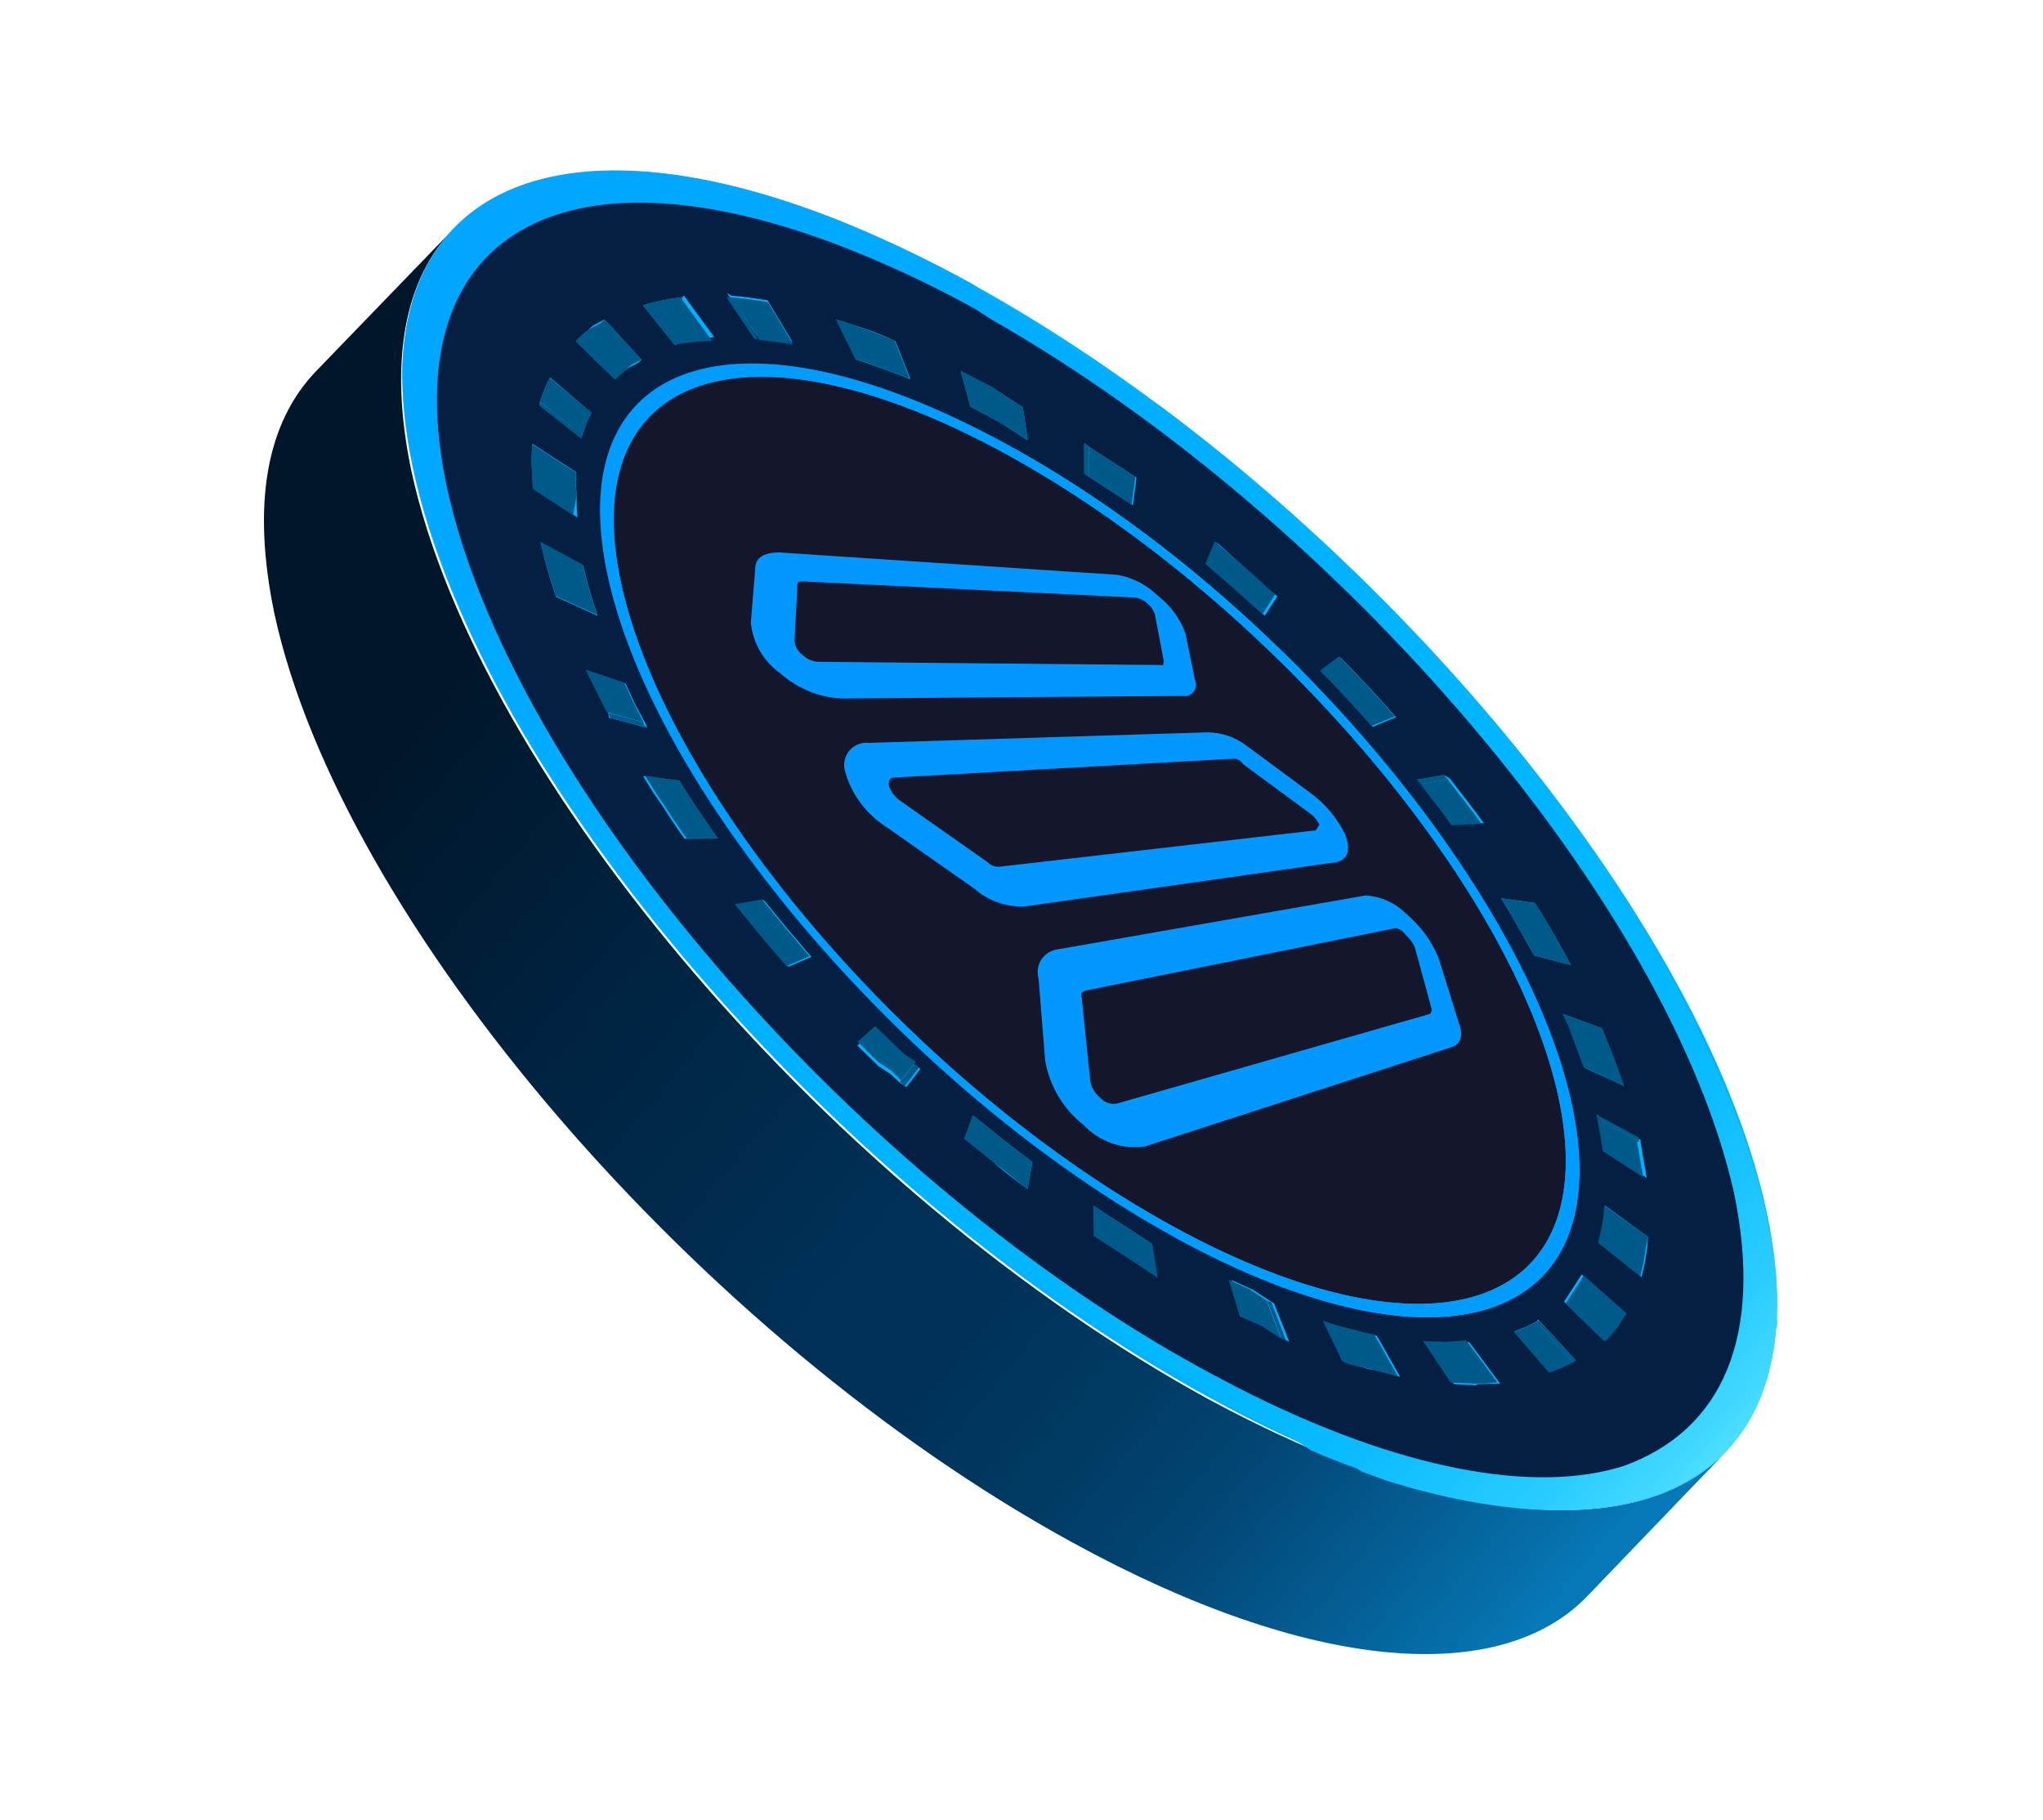 <svg width="330" height="294" viewBox="0 0 330 294" fill="none" xmlns="http://www.w3.org/2000/svg">
<g clip-path="url(#clip0_140_3928)">
<path d="M278.741 234.551L256.382 257.822C242.423 272.307 211.915 270.365 173.149 249.098C112.783 216.037 55.132 148.901 44.333 99.162C40.588 81.185 43.148 68.233 50.992 60.016L73.096 37.138C65.379 45.158 62.758 58.349 66.434 76.002C77.19 125.807 134.841 192.943 195.208 226.004C234.274 247.094 264.782 249.036 278.741 234.551Z" fill="url(#paint0_linear_140_3928)"/>
<path d="M156.499 45.6C216.93 78.704 274.581 145.84 285.315 195.537C296.048 245.233 255.875 258.889 195.508 225.827C135.142 192.766 77.491 125.63 66.735 75.826C55.978 26.021 96.198 12.581 156.499 45.6Z" fill="#00B1FF"/>
<path d="M251.727 177.167C244.276 142.727 204.28 96.18 162.535 73.35C120.791 50.521 92.894 59.863 100.345 94.303C107.796 128.743 147.792 175.29 189.537 198.12C231.282 220.949 259.113 211.565 251.727 177.167Z" fill="#14172B"/>
<path d="M286.771 215.751L286.909 214.537C287.249 214.013 287.001 213.108 287.014 212.372C287.028 211.636 287.071 209.709 287.013 208.368L286.903 206.249C286.669 203.586 286.279 200.939 285.735 198.323L285.184 195.452C283.219 187.107 280.353 179.004 276.636 171.283C260.623 135.006 226.317 94.574 187.444 65.605L182.283 62.253L177.187 58.943L167.844 52.876C165.361 51.263 162.944 49.693 160.527 48.123L156.933 45.789C150.112 42.037 143.079 38.682 135.87 35.74C95.302 19.539 67.481 27.906 65.141 56.825C64.993 58.372 64.945 59.927 64.998 61.479C65.109 64.828 65.456 68.165 66.038 71.463C66.16 72.394 66.336 73.317 66.566 74.226L66.862 75.629C67.387 78.228 68.044 80.797 68.829 83.329C69.592 85.873 70.463 88.393 71.465 90.998C72.467 93.604 72.558 94.035 73.158 95.542L75.133 100.083C77.662 105.674 80.472 111.134 83.552 116.441C103.457 149.371 129.28 178.324 159.718 201.839L162.332 203.536C172.936 211.586 184.116 218.847 195.783 225.261L198.985 227.34C201.942 228.889 204.899 230.344 207.855 231.705L209.423 232.723L210.403 233.36L211.775 234.251L213.947 235.196L215.728 235.887L217.574 236.621L219.093 237.142L219.943 237.694L224.154 239.219L227.581 240.235C261.654 249.704 284.172 240.778 286.771 215.751ZM262.89 236.358C248.414 241.198 226.534 237.413 200.415 223.708L195.086 220.899L189.712 217.874C134.349 185.548 82.665 124.243 72.753 78.431C63.286 37.655 91.097 22.58 136.352 40.149C143.684 43.015 150.814 46.371 157.695 50.194L160.243 51.849C216.467 83.709 269.699 146.206 280.094 192.705C284.914 216.034 278.053 231.033 262.89 236.358Z" fill="url(#paint1_linear_140_3928)"/>
<path d="M280.094 192.705C269.699 146.206 216.467 83.709 160.198 51.633L157.65 49.978C150.769 46.155 143.638 42.799 136.306 39.933C91.052 22.364 63.501 37.609 72.171 78.612C82.129 124.639 133.813 185.945 189.176 218.271L194.55 221.295L199.879 224.104C226.168 237.548 248.048 241.333 262.354 236.754C278.053 231.033 284.914 216.034 280.094 192.705ZM266.093 201.39L265.83 203.082C265.67 204.187 265.378 205.208 265.152 206.271L258.302 200.799C258.601 199.847 258.828 198.875 258.984 197.89L259.161 196.33L259.273 194.727L266.205 199.788L266.093 201.39ZM264.998 184.483L265.991 190.247L259.458 186.004C259.266 184.297 258.878 182.463 258.555 180.671L258.163 180.416L265.037 184.136L264.998 184.483ZM258.74 166.084L259.696 168.473L260.63 170.755L262.281 175.364L256.044 172.524L254.484 168.346L253.616 166.107L252.444 163.763L258.74 166.084ZM247.922 145.839C250.099 149.209 251.931 152.539 253.762 155.869L247.799 154.324C246.079 151.251 244.424 148.222 242.464 145.088L247.922 145.839ZM233.423 125.253L234.207 125.763C236.072 128.184 237.914 130.497 239.671 132.941L234.808 133.134L229.805 126.534L229.021 126.025L233.423 125.253ZM216.477 106.149C219.56 109.268 222.624 112.561 225.514 115.835L221.725 117.377C219.054 114.339 216.34 111.366 213.41 108.439L216.477 106.149ZM206.335 96.305L204.295 99.447C201.28 96.652 198.441 94.156 195.08 91.322L196.618 87.667C199.587 90.247 202.736 93.408 206.139 96.177L206.335 96.305ZM176.059 72.266L183.572 77.146L182.994 81.611L176.069 77.113L175.285 76.604L175.252 71.649L176.059 72.266ZM160.254 62.56L165.219 65.785L166.014 71.141L161.44 68.171L156.742 65.678L155.187 59.921L160.254 62.56ZM144.647 55.124L147.072 61.26C144.031 60.029 141.1 58.964 138.279 58.063L135.116 51.633C138.067 52.526 141.321 53.522 144.516 55.039L144.647 55.124ZM118.122 47.764C120.004 47.869 121.932 48.191 123.968 48.489L127.977 55.188C126.115 54.91 124.295 54.565 122.586 54.479L122.194 54.225L117.404 47.297L118.122 47.764ZM110.446 47.712L115.364 54.443C113.2 54.652 111.061 55.071 108.977 55.694L103.847 49.291C105.952 48.681 108.101 48.24 110.276 47.974L110.446 47.712ZM95.198 53.168C95.666 52.448 96.787 52.152 97.624 51.578L103.62 58.079C103.195 58.734 102.074 59.03 101.387 59.515C100.701 60 99.929 60.615 99.331 61.251L93.014 55.1C93.691 54.401 94.421 53.755 95.198 53.168ZM87.198 64.914C87.638 63.552 88.188 62.228 88.841 60.954L95.52 66.688C94.896 67.864 94.402 69.104 94.048 70.386L87.221 65.022L87.198 64.914ZM85.885 75.231L85.886 73.37L85.975 71.659L93.097 76.284L92.985 77.887L93.16 80.049C93.116 81.226 93.158 82.404 93.286 83.575L86.752 79.331C86.386 77.982 86.096 76.613 85.885 75.231ZM89.795 96.387C88.818 93.507 87.992 90.578 87.319 87.612L94.193 91.331C94.821 94.082 95.602 96.796 96.531 99.459L89.795 96.387ZM98.379 115.924L98.219 115.169L96.472 111.708L94.791 108.289L101.042 110.393L102.504 113.577L104.182 116.715L104.58 117.532L98.379 115.924ZM110.573 135.48C109.365 133.764 108.157 132.049 107.122 130.353L105.408 127.843L103.867 125.353L109.713 126.078L111.165 128.418L112.661 130.692L115.913 135.411L110.573 135.48ZM127.343 156.145C125.919 154.475 124.387 152.829 123.071 151.136L118.972 146.147L123.375 145.376L127.166 149.98L131.066 154.56L127.343 156.145ZM146.39 175.59L145.541 175.038L143.793 173.438L141.899 172.207L138.489 168.876L141.337 166.35L144.462 169.404L146.079 170.92L147.908 172.108L148.692 172.617L146.39 175.59ZM160.971 188.038L155.758 183.908L157.296 180.252L161.986 184.043L166.762 187.703L165.988 192.041C164.006 190.66 162.304 189.276 160.667 187.934L160.971 188.038ZM182.263 203.169L177.036 199.775L176.591 194.739L181.426 197.879L186.065 200.891L186.925 206.29L182.263 203.169ZM190.163 200.016C147.265 176.53 106.391 128.761 98.473 93.18C90.555 57.599 118.972 48.316 162.147 71.516C205.323 94.716 246.247 142.983 253.903 178.394C261.56 213.805 232.823 223.439 189.86 199.912L190.163 200.016ZM207.425 216.346L205.923 215.37L204.289 214.31L200.79 212.689L198.973 206.761L202.276 208.255L203.714 209.188L205.151 210.122L205.804 210.546L208.229 216.682L207.425 216.346ZM221.772 221.289C220.275 220.875 218.736 220.528 217.217 220.006L214.097 213.512C215.474 214.008 216.879 214.423 218.305 214.755C219.671 215.084 221.059 215.52 222.402 215.741L226.173 222.379C224.069 221.757 222.834 221.513 221.337 221.1L221.772 221.289ZM238.751 223.752C237.43 223.639 236.264 223.719 234.878 223.564L230.415 216.849C231.627 216.985 232.794 216.905 233.941 216.998L237.333 216.781L242.293 223.446C240.846 223.53 239.613 223.568 238.381 223.605L238.751 223.752ZM254.233 219.938L252.34 220.849L250.252 221.634L244.579 215.064L246.452 214.326L248.237 213.437L248.449 213.11L254.446 219.61L254.233 219.938ZM260.873 214.29C260.29 215.042 259.647 215.745 258.951 216.393L252.634 210.242C253.102 209.522 253.569 208.802 254.079 208.016C254.59 207.231 254.547 207.296 254.76 206.969L255.483 205.856L262.143 211.764L261.335 213.008C261.406 213.612 261.086 213.963 260.831 214.356L260.873 214.29Z" fill="#041F42"/>
<path d="M253.903 178.394C246.247 142.983 205.153 94.978 162.147 71.516C119.142 48.054 90.47 57.73 98.169 93.076C105.868 128.422 146.962 176.426 189.859 199.912C232.757 223.397 261.494 213.763 253.903 178.394ZM189.537 198.12C147.792 175.29 107.969 128.762 100.345 94.303C92.72 59.843 120.833 50.455 162.535 73.35C204.237 96.245 244.276 142.727 251.727 177.167C259.179 211.607 231.282 220.949 189.537 198.12Z" fill="#009CFF"/>
<path d="M264.802 184.355L257.971 180.57C258.293 182.362 258.681 184.196 258.873 185.903L265.406 190.147L264.413 184.382L264.802 184.355Z" fill="#005A89"/>
<path d="M248.603 213.302L248.194 213.502L254.19 220.003L254.599 219.803L248.603 213.302Z" fill="#005A89"/>
<path d="M259.142 194.642L259.03 196.245L258.788 197.763C258.632 198.748 258.404 199.72 258.106 200.672L264.956 206.144C265.182 205.081 265.474 204.06 265.634 202.954L265.897 201.263L266.205 199.788L259.296 194.835L259.142 194.642Z" fill="#005A89"/>
<path d="M255.809 206.068L255.044 207.246C254.831 207.574 254.576 207.967 254.364 208.294C254.151 208.621 253.386 209.8 252.918 210.52L259.235 216.67C259.931 216.023 260.574 215.32 261.157 214.568C261.413 214.175 261.668 213.782 261.923 213.389L262.731 212.146L256.071 206.238L255.809 206.068Z" fill="#005A89"/>
<path d="M248.194 213.502L246.409 214.391L244.536 215.13L250.209 221.699L252.298 220.915L254.19 220.003L248.194 213.502Z" fill="#005A89"/>
<path d="M205.37 210.357L204.631 210.064L206.991 216.157L207.752 216.558L205.37 210.357Z" fill="#005A89"/>
<path d="M236.768 216.507L233.376 216.724C232.229 216.631 231.062 216.711 229.85 216.575L234.313 223.29C235.699 223.445 236.865 223.365 238.185 223.478C239.506 223.591 240.649 223.403 241.859 223.257L236.898 216.592L236.768 216.507Z" fill="#005A89"/>
<path d="M221.968 215.552C220.625 215.331 219.236 214.895 217.87 214.566C216.444 214.234 215.039 213.819 213.662 213.323L216.783 219.817C218.089 220.666 219.841 220.686 221.337 221.1C222.834 221.513 224.33 221.927 225.739 222.19L221.968 215.552Z" fill="#005A89"/>
<path d="M204.631 210.064L203.194 209.13L201.691 208.154L198.454 206.703L200.27 212.63L203.812 214.186L205.445 215.247L206.948 216.223L204.589 210.129L204.631 210.064Z" fill="#005A89"/>
<path d="M147.732 171.807L145.364 174.737L146.086 175.485L148.431 172.447L147.732 171.807Z" fill="#005A89"/>
<path d="M176.591 194.739L176.667 199.628L181.894 203.023L186.99 206.332L186.13 200.934L181.426 197.879L176.591 194.739Z" fill="#005A89"/>
<path d="M157.1 180.125L155.758 183.908L160.863 188.061C162.627 189.207 164.202 190.788 165.988 192.041L166.762 187.703L161.986 184.043L157.296 180.252L157.1 180.125Z" fill="#005A89"/>
<path d="M141.373 165.722L138.525 168.248L141.87 171.537L143.83 172.81L145.535 174.475L147.945 171.48L146.115 170.292L144.499 168.776L141.373 165.722Z" fill="#005A89"/>
<path d="M103.943 116.653L98.219 115.169L98.617 115.986L104.623 117.467L103.969 117.042L103.943 116.653Z" fill="#005A89"/>
<path d="M123.071 145.272L118.669 146.043L122.767 151.032C124.083 152.725 125.615 154.371 127.039 156.04L130.762 154.456L126.862 149.875L123.071 145.272Z" fill="#005A89"/>
<path d="M109.712 126.078L104.19 125.284L105.731 127.774L107.445 130.284C108.48 131.98 109.689 133.695 110.897 135.411L115.913 135.411L112.661 130.692L111.165 128.418L109.712 126.078Z" fill="#005A89"/>
<path d="M100.846 110.266L94.595 108.162L96.276 111.58L98.023 115.042L103.943 116.653L102.308 113.45L100.846 110.266Z" fill="#005A89"/>
<path d="M87.156 64.979L87.096 65.499L93.923 70.864L94.005 70.452L87.156 64.979Z" fill="#005A89"/>
<path d="M94.17 91.223L87.297 87.504C87.969 90.47 88.796 93.399 89.772 96.279L96.443 99.309C95.514 96.645 94.733 93.932 94.105 91.181L94.17 91.223Z" fill="#005A89"/>
<path d="M85.975 71.659L85.886 73.37L85.885 75.231C85.879 76.481 85.936 77.729 86.056 78.972L92.59 83.216C92.728 82.151 92.918 81.095 93.16 80.049L92.942 77.953L93.054 76.35L85.933 71.725L85.975 71.659Z" fill="#005A89"/>
<path d="M88.798 61.02C88.163 62.273 87.628 63.576 87.198 64.914L94.048 70.386C94.402 69.104 94.896 67.864 95.52 66.689L88.798 61.02Z" fill="#005A89"/>
<path d="M117.952 48.026L117.325 47.991L121.854 54.748L122.416 54.741L117.952 48.026Z" fill="#005A89"/>
<path d="M97.624 51.578C97.113 52.364 95.927 52.617 95.155 53.233C94.386 53.789 93.67 54.414 93.014 55.101L99.396 61.293C100.008 60.645 100.674 60.05 101.387 59.515C101.812 58.86 102.868 58.522 103.62 58.079L97.624 51.578Z" fill="#005A89"/>
<path d="M110.276 47.974C108.102 48.24 105.952 48.681 103.847 49.291L108.977 55.694C110.978 55.304 113.009 55.096 115.046 55.075L110.129 48.344L110.276 47.974Z" fill="#005A89"/>
<path d="M123.798 48.751C121.762 48.453 119.834 48.131 117.952 48.026L122.742 54.953C124.451 55.039 126.271 55.384 128.134 55.662L124.125 48.963L123.798 48.751Z" fill="#005A89"/>
<path d="M175.056 71.522L175.089 76.477L175.873 76.986L175.862 72.139L175.056 71.522Z" fill="#005A89"/>
<path d="M144.516 55.039C141.236 53.653 138.067 52.526 134.986 51.549L138.149 57.978C140.97 58.879 143.9 59.945 146.941 61.175L144.516 55.039Z" fill="#005A89"/>
<path d="M160.254 62.56L155.121 59.879L156.742 65.678L161.44 68.171L166.014 71.141L165.219 65.785L160.254 62.56Z" fill="#005A89"/>
<path d="M175.863 72.139L175.873 76.986L182.798 81.484L183.376 77.019L175.863 72.139Z" fill="#005A89"/>
<path d="M233.227 125.126L228.825 125.897L229.439 126.668L233.841 125.897L233.227 125.126Z" fill="#005A89"/>
<path d="M196.226 87.412L194.688 91.067C197.788 93.732 200.626 96.227 203.902 99.193L205.943 96.05C202.71 93.019 199.391 90.119 196.03 87.285L196.226 87.412Z" fill="#005A89"/>
<path d="M216.281 106.022L213.214 108.312C216.079 111.196 218.727 114.126 221.529 117.25L225.318 115.707C222.427 112.434 219.364 109.141 216.281 106.022Z" fill="#005A89"/>
<path d="M233.841 125.897L229.439 126.668C231.15 128.897 232.839 131.017 234.442 133.268L239.305 133.076C237.548 130.631 235.706 128.318 233.841 125.897Z" fill="#005A89"/>
<path d="M264.599 183.665L257.791 179.988L257.97 180.57L264.802 184.355L264.599 183.665Z" fill="#005A89"/>
<path d="M247.987 145.882L242.465 145.088C244.424 148.222 246.144 151.294 247.799 154.324L253.762 155.869C251.931 152.539 250.099 149.209 247.987 145.882Z" fill="#005A89"/>
<path d="M258.74 166.083L252.444 163.763L253.42 165.979L254.223 168.176L255.782 172.354L262.346 175.407L260.695 170.797L259.762 168.515L258.805 166.126L258.74 166.083Z" fill="#005A89"/>
<path d="M191.14 112.407L135.88 112.82C132.242 112.619 128.782 111.192 126.062 108.771C124.718 107.828 123.595 106.604 122.769 105.184C121.943 103.764 121.435 102.181 121.279 100.545L122.003 91.707C122.027 89.954 123.619 89.219 125.932 89.232L180.524 92.852C182.992 93.302 185.266 94.487 187.048 96.252C189.075 97.799 190.614 99.897 191.483 102.297L193.037 109.915C193.163 110.208 193.209 110.528 193.171 110.845C193.132 111.161 193.01 111.462 192.816 111.715C192.623 111.969 192.366 112.167 192.072 112.288C191.777 112.41 191.456 112.451 191.14 112.407ZM129.854 93.92C128.881 93.846 128.776 94.151 128.802 94.54L128.339 103.548C128.386 103.983 128.522 104.405 128.738 104.785C128.954 105.166 129.246 105.498 129.596 105.76C130.295 106.448 131.224 106.852 132.203 106.895L187.604 107.411C187.996 107.665 187.902 106.952 187.987 106.821L186.54 99.18C186.295 98.539 185.902 97.966 185.393 97.507C184.885 97.047 184.275 96.714 183.613 96.534L129.854 93.92Z" fill="#0298FF"/>
<path d="M215.978 139.242L165.527 146.41C162.563 146.534 159.666 145.518 157.431 143.572L143.201 133.586C139.959 131.545 137.584 128.378 136.53 124.692C136.341 124.121 136.299 123.512 136.407 122.92C136.514 122.329 136.769 121.773 137.147 121.305C137.525 120.837 138.014 120.472 138.57 120.242C139.125 120.012 139.729 119.925 140.327 119.99L195.032 118.285C197.262 118.299 199.427 119.022 201.218 120.348L211.573 128.004C214.009 129.759 215.973 132.089 217.291 134.789C218.182 137.136 217.831 138.677 215.978 139.242ZM144.497 125.584C143.761 125.572 143.421 126.095 143.604 126.959C143.942 127.95 144.597 128.801 145.468 129.38L159.502 139.239C159.77 139.524 160.104 139.739 160.475 139.866C160.845 139.994 161.241 140.029 161.629 139.968L212.527 134.115C212.527 134.115 212.909 133.526 213.122 133.199C212.749 132.431 212.183 131.775 211.479 131.294L200.798 123.426C200.647 123.187 200.447 122.983 200.21 122.829C199.973 122.675 199.705 122.575 199.425 122.535L144.497 125.584Z" fill="#0298FF"/>
<path d="M234.579 169.102L184.94 185.174C183.142 185.432 181.31 185.257 179.595 184.661C177.881 184.066 176.335 183.069 175.086 181.753C171.787 179.185 169.558 175.482 168.83 171.361L167.753 158.001C167.608 157.497 167.573 156.967 167.651 156.447C167.729 155.928 167.917 155.431 168.204 154.99C168.49 154.549 168.867 154.175 169.31 153.892C169.753 153.61 170.252 153.426 170.771 153.353L220.557 144.636C223.055 144.774 225.41 145.839 227.163 147.623C229.491 149.551 231.296 152.036 232.41 154.848L235.571 164.999C236.416 167.13 236.043 168.563 234.579 169.102ZM175.493 159.957C174.63 160.141 174.571 160.661 174.728 161.135L176.109 174.599C176.305 175.687 176.893 176.664 177.761 177.347C178.092 177.713 178.511 177.987 178.978 178.144C179.446 178.3 179.946 178.335 180.431 178.243L230.758 163.828C231.297 163.713 231.141 163.239 231.268 163.042L228.519 152.972C228.173 152.207 227.663 151.527 227.027 150.979C226.847 150.695 226.608 150.453 226.326 150.27C226.044 150.087 225.726 149.967 225.393 149.918L175.493 159.957Z" fill="#0298FF"/>
</g>
<defs>
<linearGradient id="paint0_linear_140_3928" x1="252.772" y1="255.943" x2="14.942" y2="55.129" gradientUnits="userSpaceOnUse">
<stop stop-color="#0678B7"/>
<stop offset="0.01" stop-color="#0673B0"/>
<stop offset="0.09" stop-color="#045B90"/>
<stop offset="0.16" stop-color="#024776"/>
<stop offset="0.24" stop-color="#013A63"/>
<stop offset="0.32" stop-color="#003259"/>
<stop offset="0.41" stop-color="#002F55"/>
<stop offset="0.75" stop-color="#00162A"/>
</linearGradient>
<linearGradient id="paint1_linear_140_3928" x1="290.959" y1="246.489" x2="-2.614" y2="-36.054" gradientUnits="userSpaceOnUse">
<stop stop-color="#85FCFF"/>
<stop offset="0.03" stop-color="#61E9FF"/>
<stop offset="0.05" stop-color="#43D9FF"/>
<stop offset="0.08" stop-color="#2ACCFF"/>
<stop offset="0.12" stop-color="#17C2FF"/>
<stop offset="0.15" stop-color="#0ABBFF"/>
<stop offset="0.2" stop-color="#02B7FF"/>
<stop offset="0.3" stop-color="#00B6FF"/>
<stop offset="1" stop-color="#009CFF"/>
</linearGradient>
<clipPath id="clip0_140_3928">
<rect width="287" height="163" fill="white" transform="translate(88.868 0.839) rotate(33.002)"/>
</clipPath>
</defs>
</svg>
